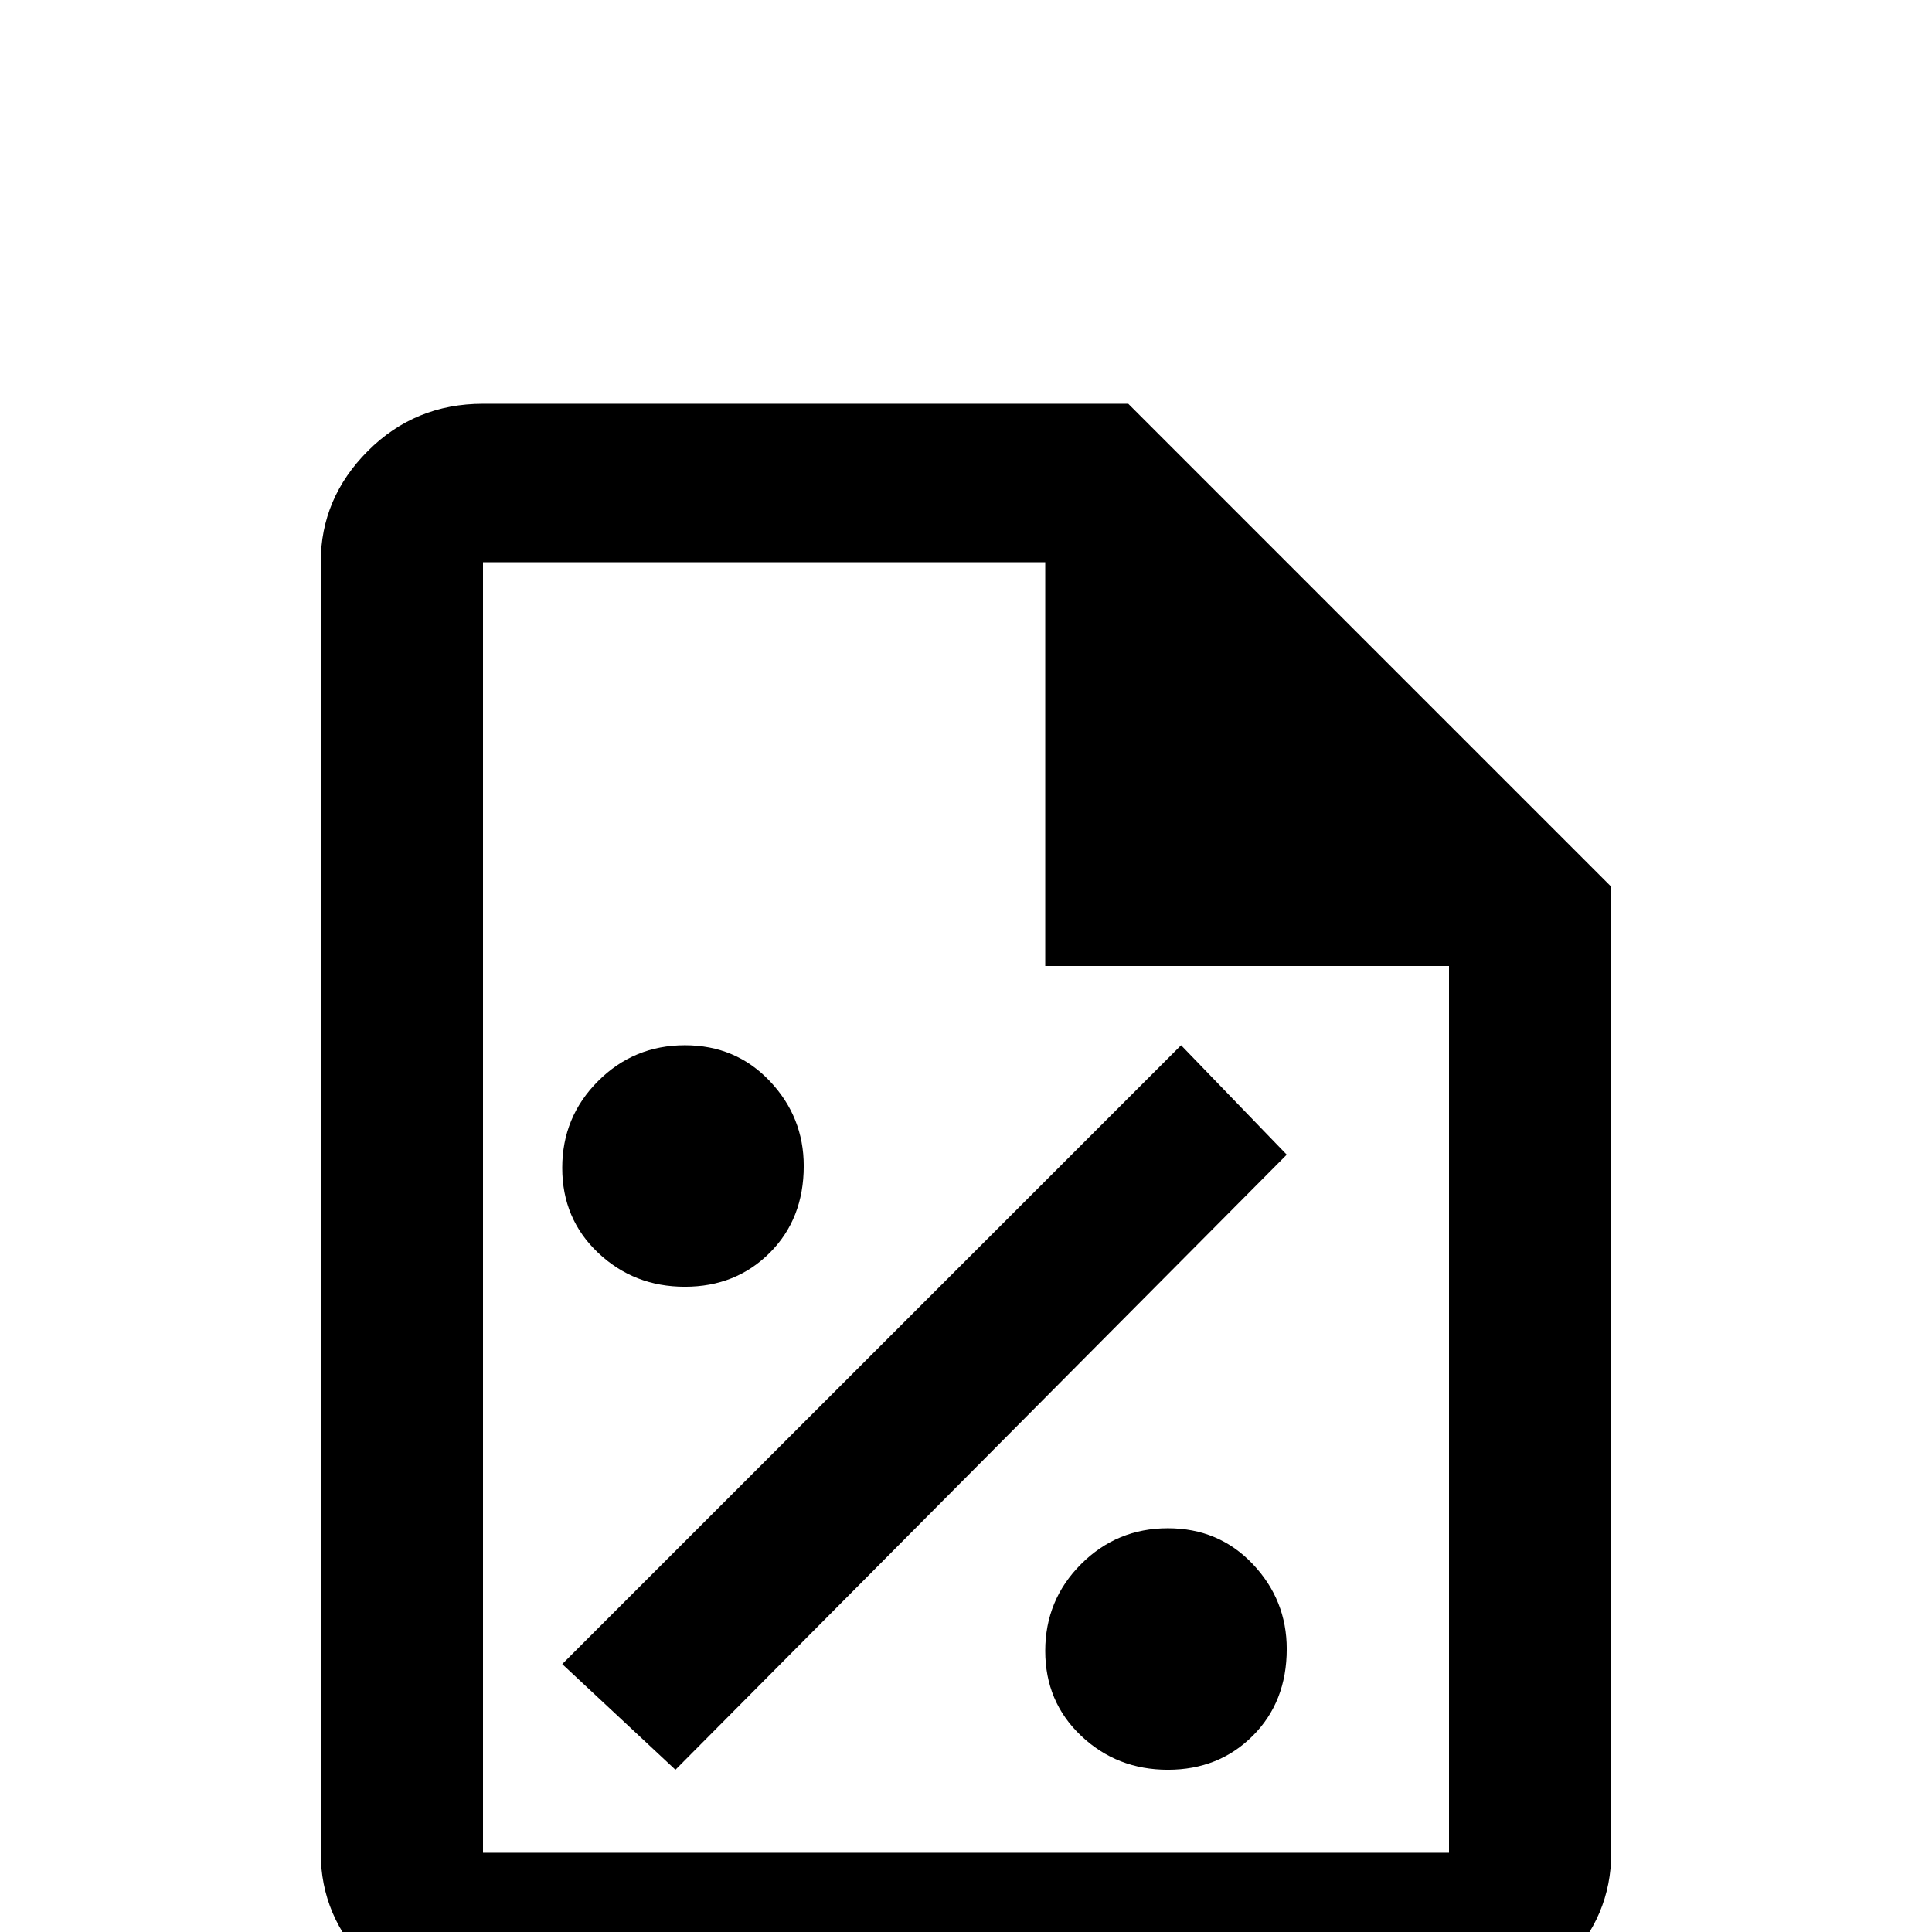<svg xmlns="http://www.w3.org/2000/svg" viewBox="0 -512 512 512">
	<path fill="#000000" d="M299 -405H128Q110 -405 97.5 -392.5Q85 -380 85 -363V-21Q85 -4 97.5 8.5Q110 21 128 21H384Q402 21 414.5 8.5Q427 -4 427 -21V-277ZM384 -21H128V-363H277V-256H384ZM213 -203Q213 -189 204 -180Q195 -171 181.5 -171Q168 -171 158.5 -180Q149 -189 149 -202.5Q149 -216 158.5 -225.5Q168 -235 181.5 -235Q195 -235 204 -225.5Q213 -216 213 -203ZM341 -75Q341 -61 332 -52Q323 -43 309.5 -43Q296 -43 286.5 -52Q277 -61 277 -74.5Q277 -88 286.5 -97.5Q296 -107 309.5 -107Q323 -107 332 -97.5Q341 -88 341 -75ZM341 -206L179 -43L149 -71L313 -235Z"/>
</svg>